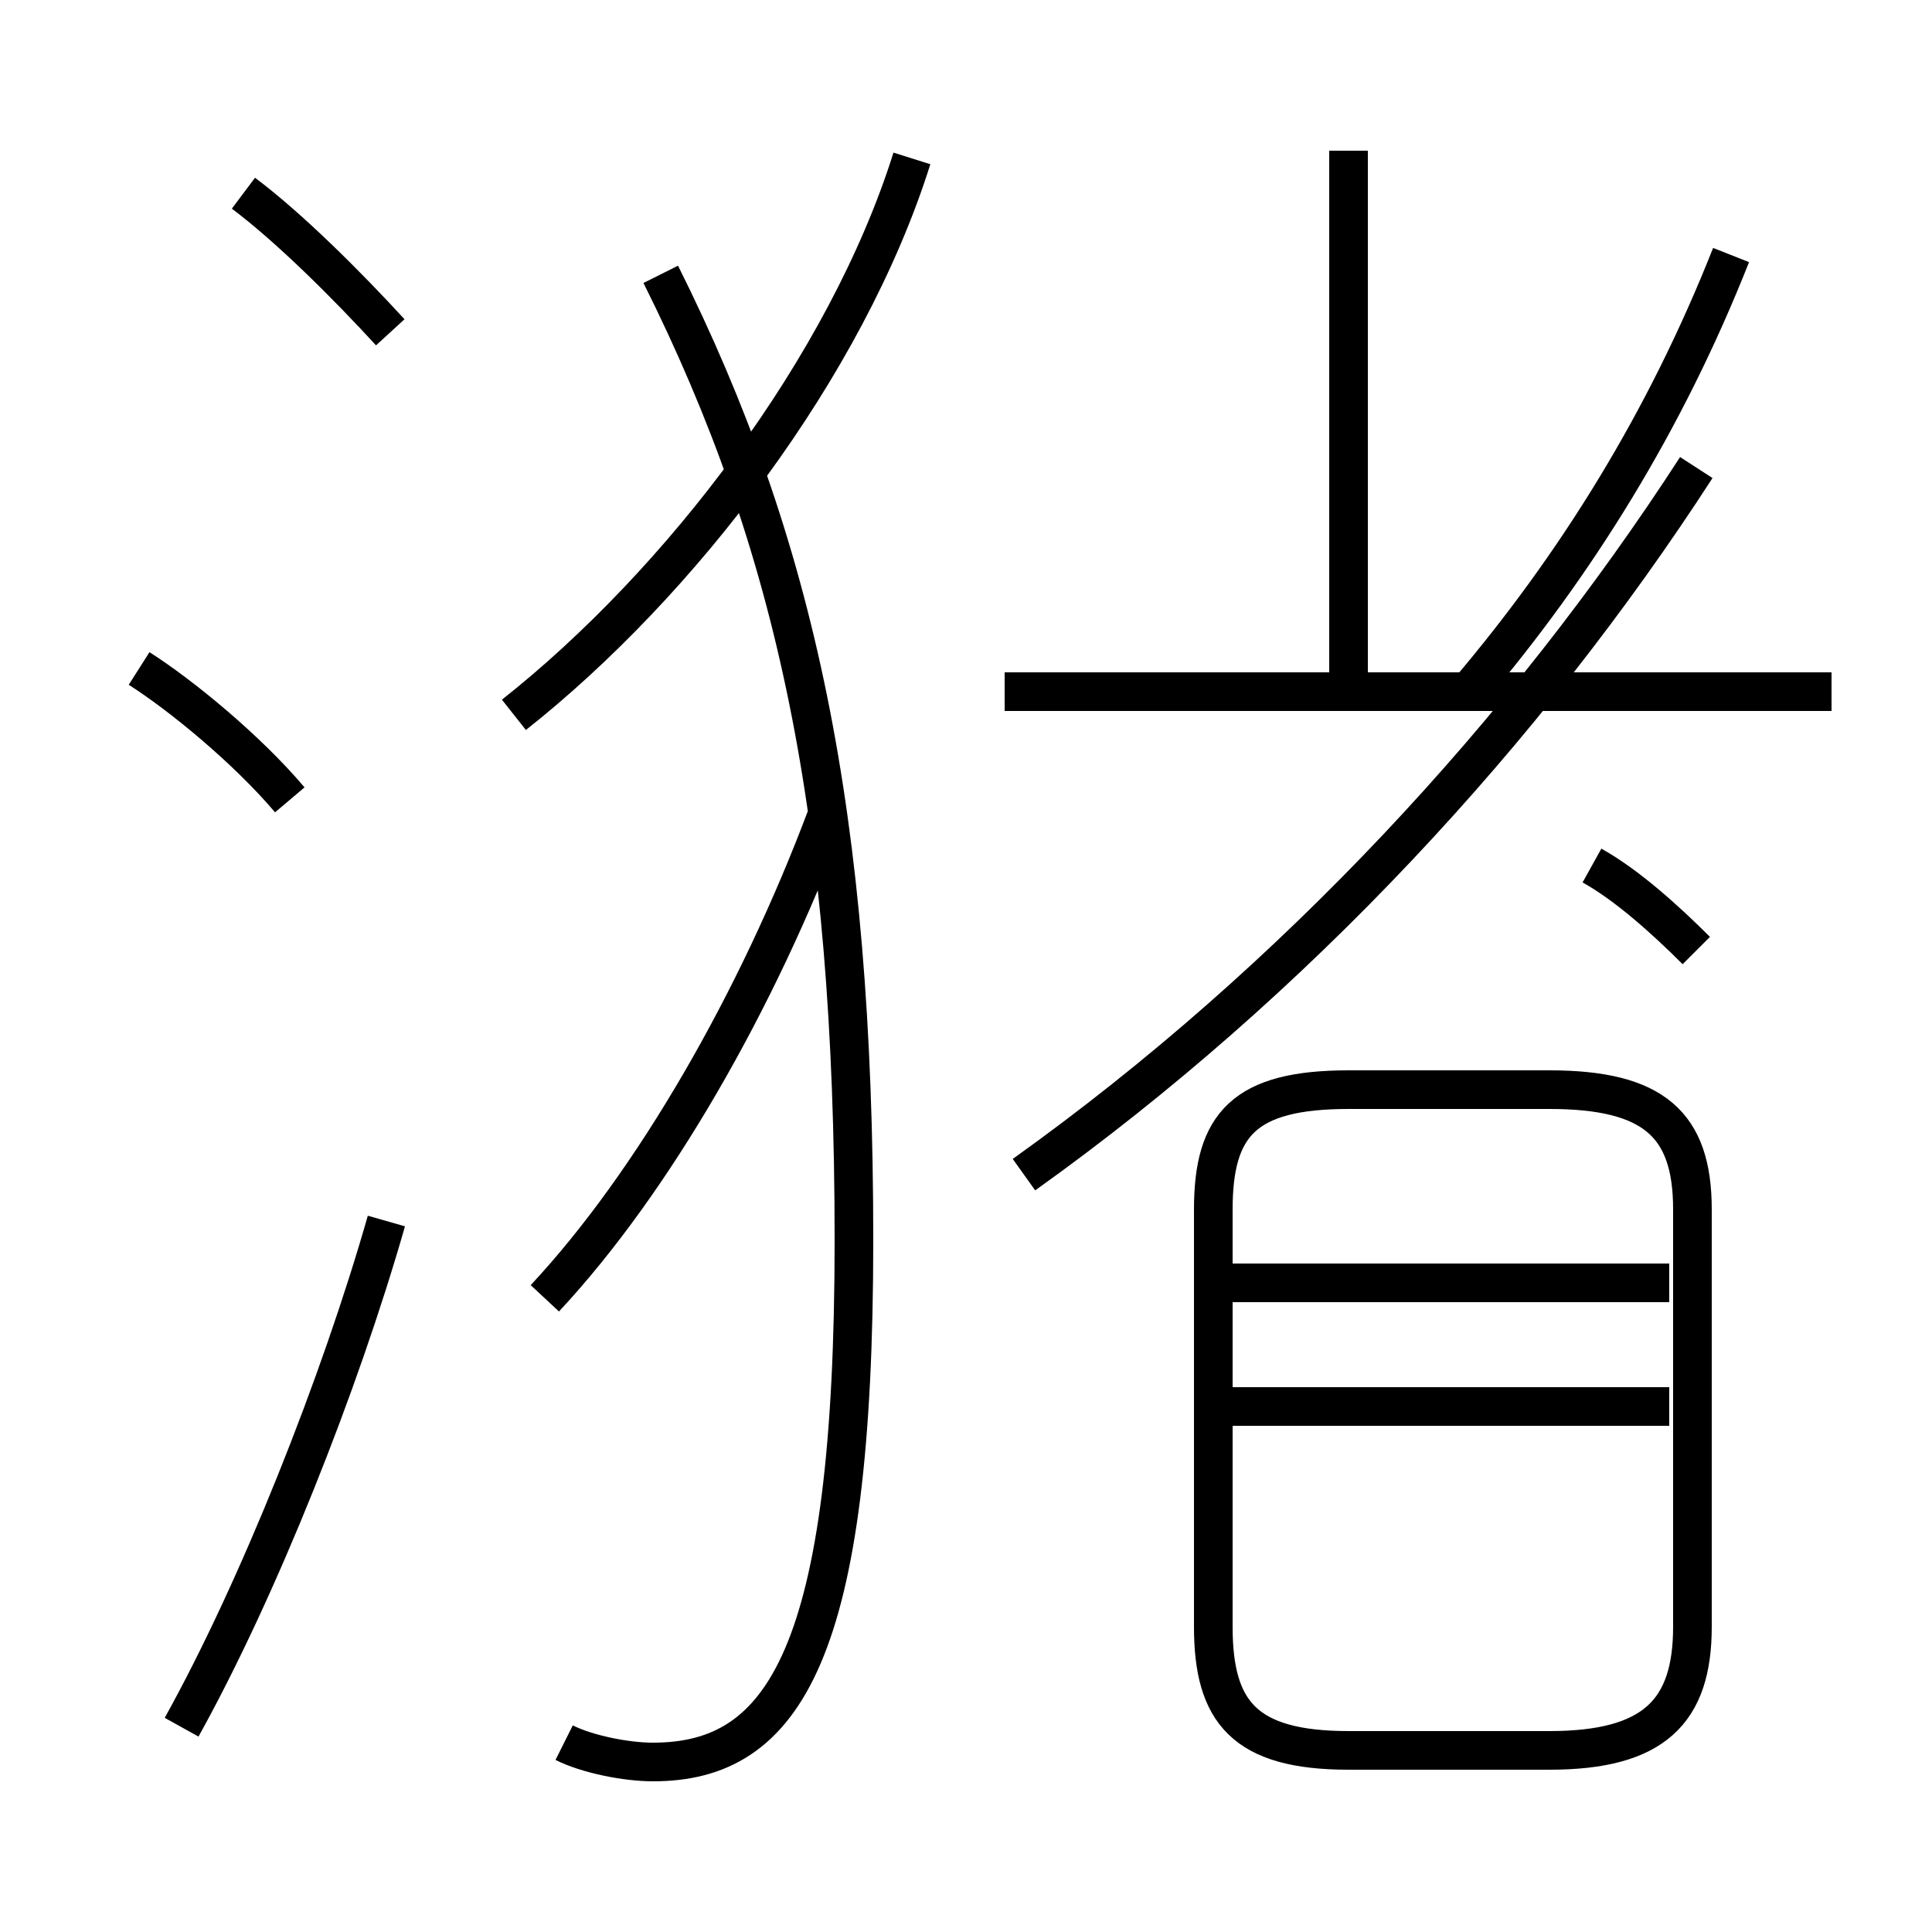 <?xml version='1.0' encoding='utf8'?>
<svg viewBox="0.0 -6.0 50.0 50.0" version="1.1" xmlns="http://www.w3.org/2000/svg">
<rect x="0.0" y="-6.0" width="50.0" height="50.0" fill="#808080" stroke="none"/>
<rect x="-1000" y="-1000" width="2000" height="2000" stroke="white" fill="white"/>
<g style="fill:white;stroke:#000000;  stroke-width:1">
<path d="M 14.6 1.1 C 15.2 1.4 16.2 1.6 16.9 1.6 C 20.3 1.6 22.1 -1.2 22.1 -11.9 C 22.1 -22.9 20.6 -29.9 17.1 -36.9 M 4.7 0.7 C 6.7 -2.9 8.8 -8.2 10.0 -12.4 M 7.5 -23.3 C 6.4 -24.6 4.7 -26.0 3.6 -26.7 M 14.1 -10.4 C 16.9 -13.4 19.6 -18.1 21.4 -22.9 M 10.1 -35.4 C 9.0 -36.6 7.5 -38.1 6.3 -39.0 M 13.3 -25.5 C 17.6 -28.9 21.9 -34.5 23.6 -39.9 M 43.2 -7.6 L 31.6 -7.6 M 26.5 -13.6 C 33.5 -18.6 39.5 -25.1 43.9 -31.9 M 34.9 1.3 L 40.1 1.3 C 42.8 1.3 43.8 0.3 43.8 -1.9 L 43.8 -12.7 C 43.8 -14.9 42.8 -15.8 40.1 -15.8 L 34.9 -15.8 C 32.2 -15.8 31.4 -14.9 31.4 -12.7 L 31.4 -1.9 C 31.4 0.3 32.2 1.3 34.9 1.3 Z M 43.2 -10.8 L 31.6 -10.8 M 47.4 -26.1 L 26.0 -26.1 M 43.9 -19.4 C 43.1 -20.2 42.1 -21.1 41.2 -21.6 M 34.9 -26.1 L 34.9 -40.1 M 38.0 -26.1 C 40.8 -29.4 43.1 -33.1 44.8 -37.4" transform="translate(0.0 38.0)" />
</g>
</svg>